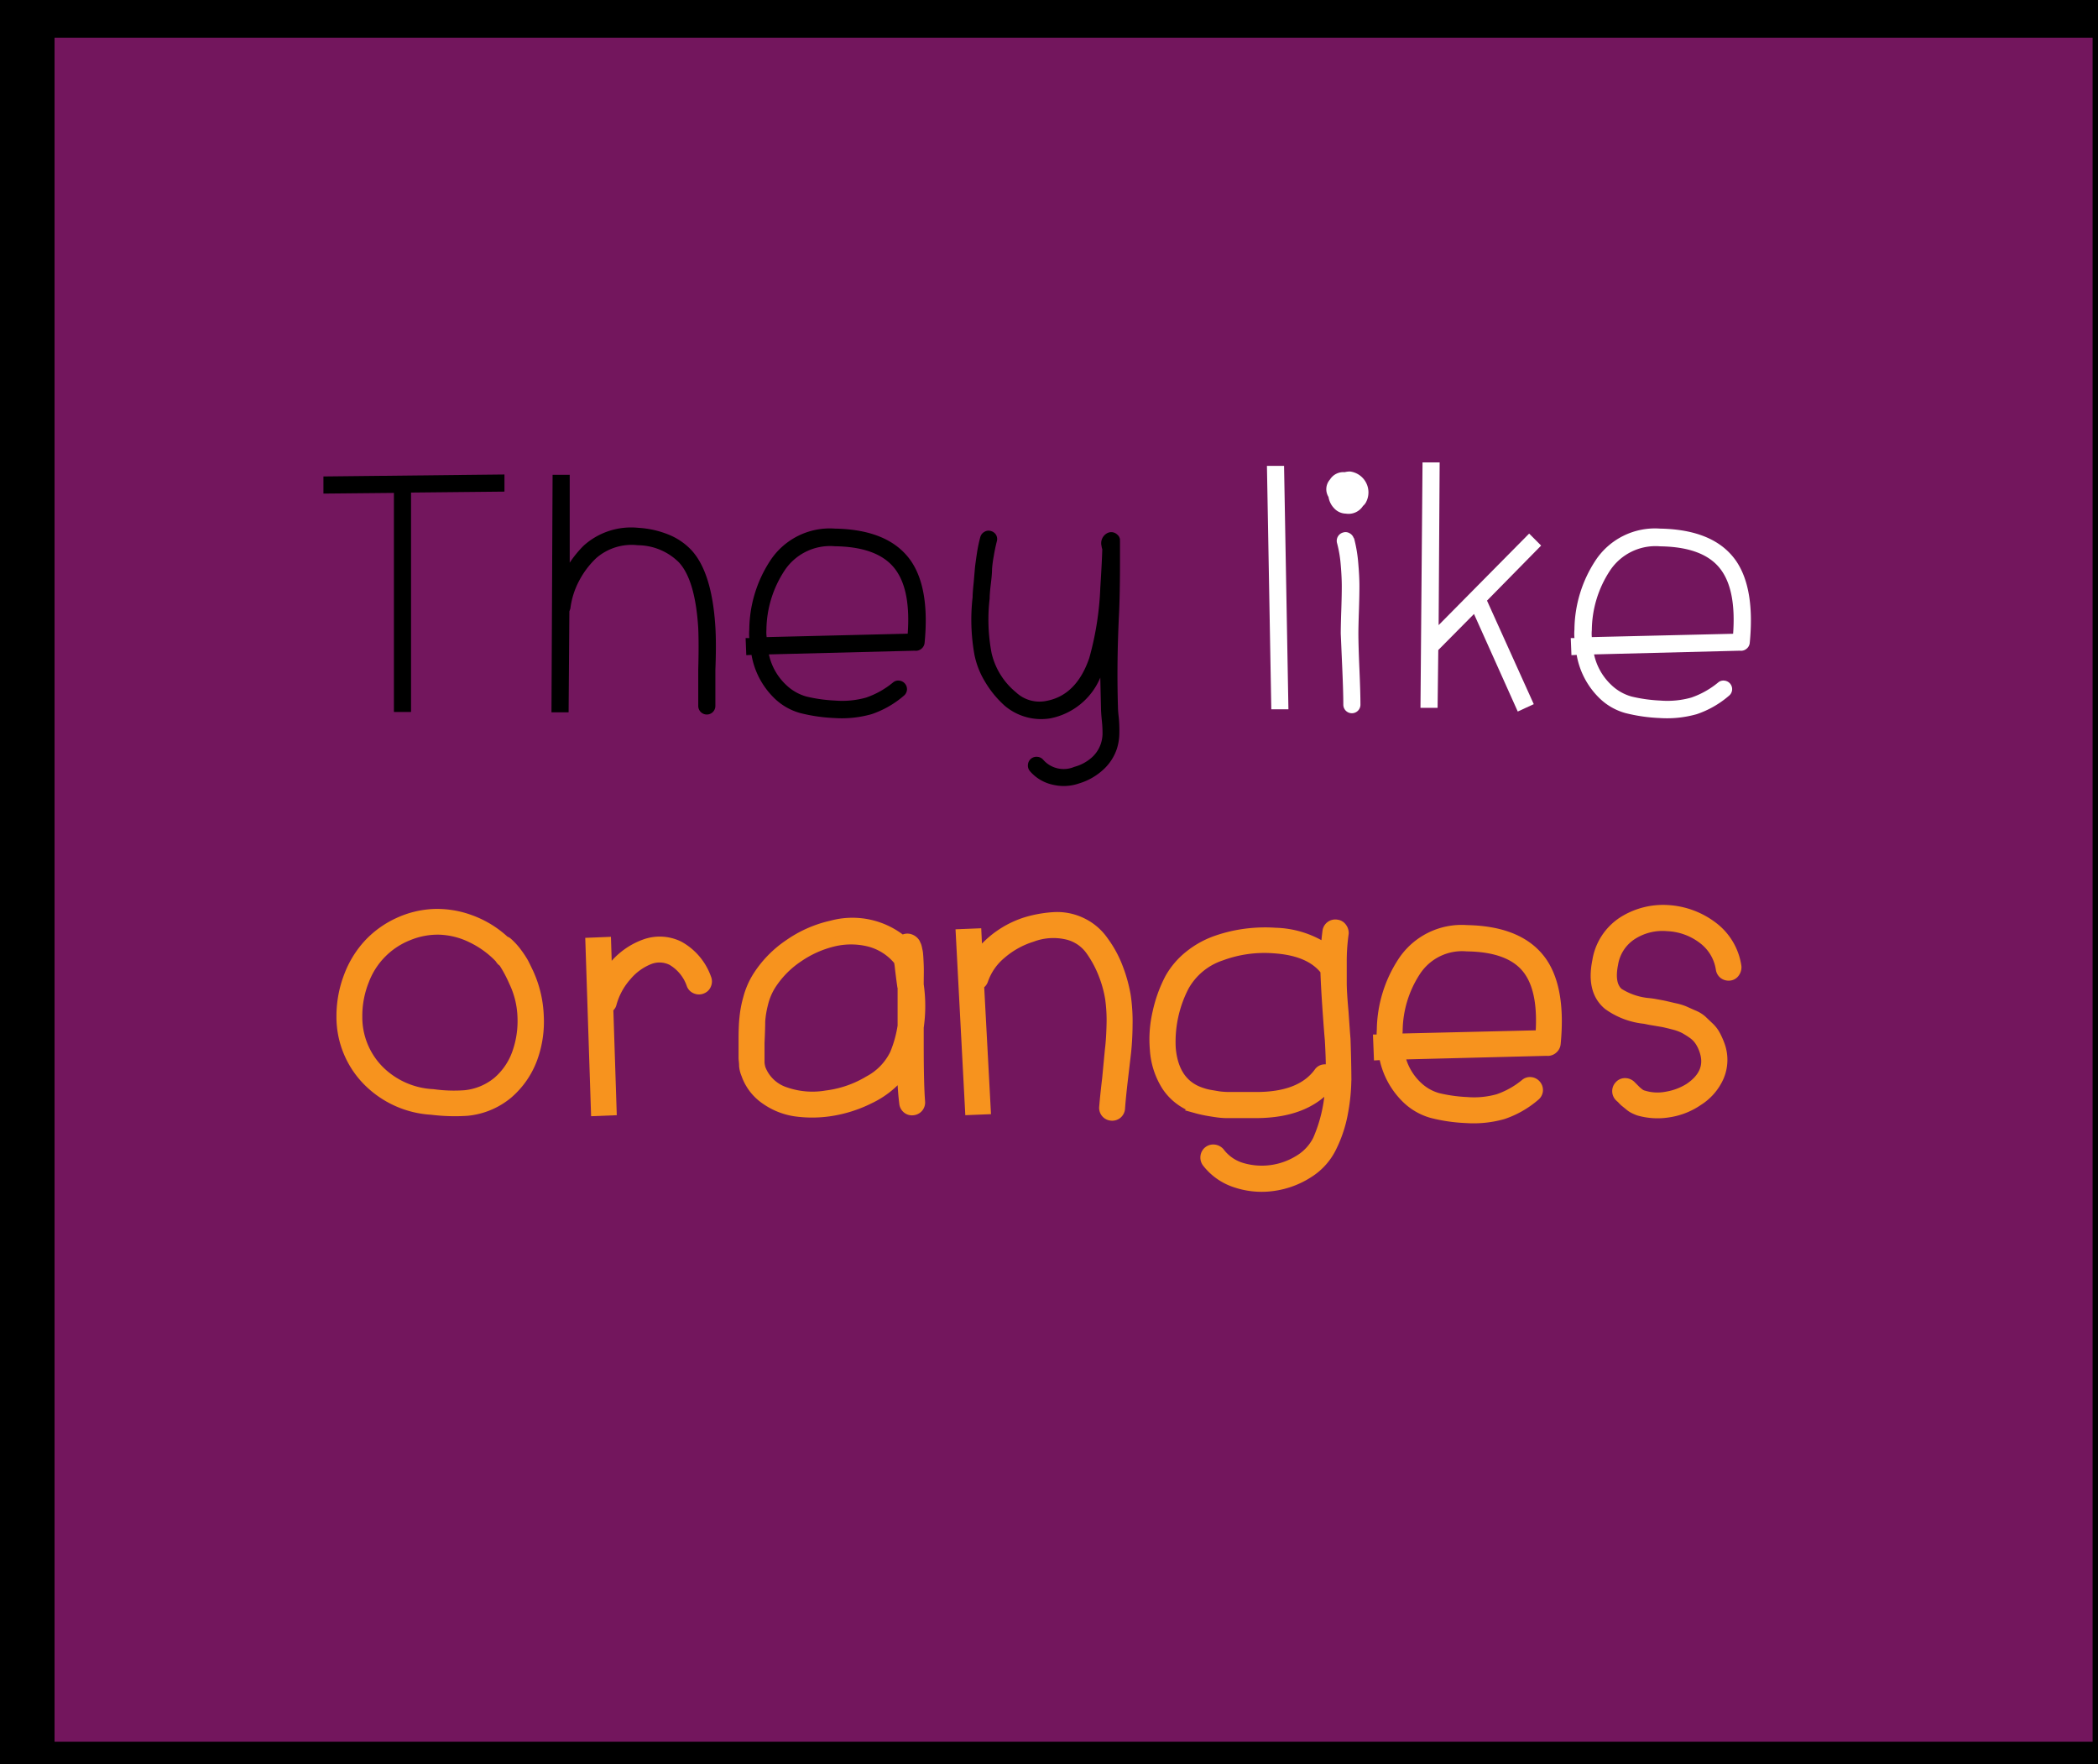 <svg id="Layer_1" data-name="Layer 1" xmlns="http://www.w3.org/2000/svg" viewBox="0 0 245 206"><rect x="0" y="0" width="245" height="206" fill="#808080" stroke="none"/><defs><style>.cls-1{fill:#73165d;stroke:#000;stroke-width:7px;}.cls-1,.cls-3{stroke-miterlimit:10;}.cls-2{fill:#fff;}.cls-3{fill:#f7931e;stroke:#f7931e;}</style></defs><title>they like oranges</title><rect class="cls-1" x="2.87" y="0.9" width="245" height="206"/><path d="M37.77,57.64v-2l21.14-.23v2L48,57.52V83.14H46V57.56Z"/><path d="M64.53,55.45h2l0,10.26a12.64,12.64,0,0,1,1.64-2,8.28,8.28,0,0,1,6.4-2.07A11,11,0,0,1,78,62.4a7.54,7.54,0,0,1,2.73,1.83q2.42,2.61,2.81,9,.12,2,0,5,0,.55,0,1.44t0,1.56q0,.66,0,1.21a1,1,0,1,1-2,0q0-.54,0-1.23t0-1.58q0-.9,0-1.44.08-2.89,0-4.84-.35-5.62-2.26-7.68a6.87,6.87,0,0,0-4.8-2,6.29,6.29,0,0,0-4.87,1.52,10.19,10.19,0,0,0-2,2.67,9.34,9.34,0,0,0-1,3.18,2.66,2.66,0,0,1-.12.35L66.4,83.18h-2Z"/><path d="M87.15,76.51l-.08-2h.43a6,6,0,0,1,0-1,14.91,14.91,0,0,1,2.42-8,8.32,8.32,0,0,1,7.6-3.78q6.36.12,8.89,3.82,2.18,3.24,1.56,9.55a1,1,0,0,1-.37.66,1,1,0,0,1-.76.23l-.12,0-16.93.43a6.88,6.88,0,0,0,2,3.55,5.59,5.59,0,0,0,2.38,1.37,17.9,17.9,0,0,0,3.35.47,10.3,10.3,0,0,0,3.63-.35,10.09,10.09,0,0,0,3.12-1.75.92.92,0,0,1,.72-.23,1,1,0,0,1,.92,1.11,1,1,0,0,1-.39.68,11.3,11.3,0,0,1-3.74,2.13,12.74,12.74,0,0,1-4.33.45,19.5,19.5,0,0,1-4-.58,7,7,0,0,1-3.08-1.79,9.24,9.24,0,0,1-2.61-5Zm2.38-2.11L106,74q.35-4.87-1.29-7.29-1.91-2.85-7.21-2.92a6.38,6.38,0,0,0-5.89,2.85,12.83,12.83,0,0,0-2.11,6.94A4.24,4.24,0,0,0,89.53,74.41Z"/><path d="M116.4,63.25q-.2.78-.35,1.68a14.24,14.24,0,0,0-.2,1.5q0,.61-.14,1.74t-.14,1.72a20.84,20.84,0,0,0,.23,6.4,8.37,8.37,0,0,0,2.85,4.56,4,4,0,0,0,3.55,1q3.51-.66,5-5a35.32,35.32,0,0,0,1.29-8.19q.19-3,.23-4.45v-.08a1.38,1.38,0,0,1-.08-.35,1.33,1.33,0,0,1,.66-1.52,1,1,0,0,1,.94,0,1.26,1.26,0,0,1,.43.39,1.5,1.5,0,0,1,.12.31.73.73,0,0,0,0,.23v2.22q0,4.06-.12,6.43-.27,5.54-.12,10.65c0,.08,0,.51.1,1.31a16.45,16.45,0,0,1,.06,2,6.2,6.2,0,0,1-.27,1.6A5.75,5.75,0,0,1,128.7,90,7.21,7.21,0,0,1,126,91.49a5.44,5.44,0,0,1-3,.16,4.9,4.9,0,0,1-2.73-1.6,1,1,0,0,1-.23-.74,1,1,0,0,1,.35-.7,1,1,0,0,1,.74-.23,1,1,0,0,1,.7.35,3.17,3.17,0,0,0,3.63.82,5,5,0,0,0,1.93-1,3.74,3.74,0,0,0,1.15-1.66,3.79,3.79,0,0,0,.21-1.15,13.09,13.09,0,0,0-.08-1.6q-.1-1-.1-1.5l-.08-3.51a8,8,0,0,1-5.85,4.76,6.59,6.59,0,0,1-5.27-1.44A11.86,11.86,0,0,1,115,79.56a9.68,9.68,0,0,1-1.21-3.12,23.12,23.12,0,0,1-.21-6.71q0-.51.12-1.64l.16-1.87q.08-.66.23-1.66a17,17,0,0,1,.39-1.85,1,1,0,0,1,.47-.6.92.92,0,0,1,.76-.1,1,1,0,0,1,.62.47A1,1,0,0,1,116.4,63.25Z"/><path class="cls-2" d="M147.95,54.4h2l.51,28.43h-2Z"/><path class="cls-2" d="M155.12,58a1.71,1.71,0,0,1,.19-2,1.84,1.84,0,0,1,1.72-.86,2.58,2.58,0,0,1,.62-.08,2.46,2.46,0,0,1,1.87,3.59,1.46,1.46,0,0,1-.35.43,2,2,0,0,1-2,.9,1.92,1.92,0,0,1-1.37-.62,2.47,2.47,0,0,1-.66-1.33A0,0,0,0,1,155.12,58Zm3,4.84a16.36,16.36,0,0,1,.49,2.87q.14,1.58.14,2.73t-.06,2.94q-.06,1.79-.06,2.57,0,1.4.12,4.17t.12,4.17a1,1,0,1,1-2,0q0-1.4-.12-4.17T156.57,74q0-.94.06-2.69t.06-2.83q0-1.07-.12-2.48a14,14,0,0,0-.43-2.57,1,1,0,0,1,.1-.78,1,1,0,0,1,.62-.47.92.92,0,0,1,.76.1A1,1,0,0,1,158.09,62.86Z"/><path class="cls-2" d="M166.12,54h2L168,73l10.57-10.69,1.4,1.4-6.32,6.43,5.46,12.09-1.87.86-5.11-11.39-4.17,4.21-.08,6.75h-2Z"/><path class="cls-2" d="M183.51,76.51l-.08-2h.43a6,6,0,0,1,0-1,14.93,14.93,0,0,1,2.42-8,8.32,8.32,0,0,1,7.6-3.78q6.36.12,8.89,3.82,2.18,3.24,1.56,9.55a1,1,0,0,1-.37.66,1,1,0,0,1-.76.23l-.12,0-16.93.43a6.89,6.89,0,0,0,2,3.55,5.59,5.59,0,0,0,2.38,1.37,17.93,17.93,0,0,0,3.35.47,10.31,10.31,0,0,0,3.63-.35,10.1,10.1,0,0,0,3.12-1.75.93.93,0,0,1,.72-.23,1,1,0,0,1,.92,1.11,1,1,0,0,1-.39.68,11.28,11.28,0,0,1-3.74,2.13,12.73,12.73,0,0,1-4.33.45,19.5,19.5,0,0,1-4-.58,7,7,0,0,1-3.08-1.79,9.24,9.24,0,0,1-2.61-5Zm2.38-2.11,16.5-.39q.35-4.87-1.29-7.29-1.91-2.85-7.22-2.92A6.38,6.38,0,0,0,188,66.65a12.83,12.83,0,0,0-2.11,6.94A4.24,4.24,0,0,0,185.89,74.41Z"/><path class="cls-3" d="M59,109.82a.87.87,0,0,1,.31.16,7.87,7.87,0,0,1,1.17,1.29,11.87,11.87,0,0,1,.72,1.09q.21.39.68,1.4A13.26,13.26,0,0,1,63,118.63a12.62,12.62,0,0,1-.74,5,10.06,10.06,0,0,1-2.89,4.17,8.83,8.83,0,0,1-4.8,2,21.89,21.89,0,0,1-4.17-.12,11.49,11.49,0,0,1-7.45-3.32,10.7,10.7,0,0,1-3.16-7.6,13.11,13.11,0,0,1,.9-4.87,11.54,11.54,0,0,1,2.38-3.8,11.19,11.19,0,0,1,3.45-2.44,11,11,0,0,1,4.08-1,11.28,11.28,0,0,1,4.31.68A11.87,11.87,0,0,1,59,109.82Zm-.55,2.3A11.15,11.15,0,0,0,55,109.57a9.12,9.12,0,0,0-3.69-.92,8.88,8.88,0,0,0-3.55.66,9,9,0,0,0-5.15,5.19,11.09,11.09,0,0,0-.8,4.25A8.73,8.73,0,0,0,44.4,125a9.47,9.47,0,0,0,6.2,2.69,17.25,17.25,0,0,0,3.71.12,7,7,0,0,0,3.74-1.56,7.72,7.72,0,0,0,2.26-3.32,11.07,11.07,0,0,0,.62-4.17,10.21,10.21,0,0,0-1-4.09,15.46,15.46,0,0,0-1.21-2.26A1,1,0,0,1,58.4,112.12Z"/><path class="cls-3" d="M68.86,110l2-.08.12,3.71a8.5,8.5,0,0,1,4.25-3.43,5.19,5.19,0,0,1,4.09.2,7,7,0,0,1,3.24,3.82,1,1,0,0,1,0,.78.94.94,0,0,1-.55.55,1,1,0,0,1-.78,0,.94.94,0,0,1-.55-.55,5.11,5.11,0,0,0-2.26-2.77,3.15,3.15,0,0,0-2.54-.12A6.59,6.59,0,0,0,73.26,114a8,8,0,0,0-1.75,3.2.84.84,0,0,1-.39.55l.39,12-2,.08Z"/><path class="cls-3" d="M105.28,125.5a10.69,10.69,0,0,1-3.67,2.87,15.48,15.48,0,0,1-4.8,1.5,14.29,14.29,0,0,1-3.94,0,8.19,8.19,0,0,1-3.51-1.4,6,6,0,0,1-2.3-3,3.23,3.23,0,0,1-.25-1c0-.39-.06-.7-.06-.94s0-.57,0-1,0-.67,0-.72v-.43q0-1.6.1-2.5a12.67,12.67,0,0,1,.43-2.3A9.26,9.26,0,0,1,88.39,114a13,13,0,0,1,3.71-3.8,14.07,14.07,0,0,1,5-2.2,9.31,9.31,0,0,1,8.27,1.72,1,1,0,0,1,.86-.16,1.24,1.24,0,0,1,.7.51c.05.1.1.22.16.35s.1.4.16.66.09.9.12,1.6,0,1.37,0,2.3a17.53,17.53,0,0,1,0,5q0,1.48,0,2,0,4.6.16,6.67a1,1,0,0,1-.23.74,1,1,0,0,1-.7.35.94.94,0,0,1-.74-.23,1,1,0,0,1-.35-.7Q105.32,127.29,105.28,125.5Zm0-10.33q-.19-1.33-.31-2.46l-.08-.47a6.42,6.42,0,0,0-3.32-2.17,8.7,8.7,0,0,0-4.13-.06,12.21,12.21,0,0,0-4.21,1.87,11,11,0,0,0-3.16,3.24,7.21,7.21,0,0,0-.88,2.14,11.23,11.23,0,0,0-.33,2q0,.78-.08,2.54c0,.21,0,.5,0,.88s0,.65,0,.82,0,.38,0,.62a3.87,3.87,0,0,0,.12.64,4.51,4.51,0,0,0,2.77,2.67,9.58,9.58,0,0,0,4.84.41,12.52,12.52,0,0,0,4.91-1.7,6.92,6.92,0,0,0,3-3.1,13.8,13.8,0,0,0,.9-3.24q0-2.93,0-4.56Z"/><path class="cls-3" d="M112.11,109l2-.08.12,2.54a11.38,11.38,0,0,1,5.69-3.9,14.36,14.36,0,0,1,3.24-.55,6.68,6.68,0,0,1,3.16.64,6.55,6.55,0,0,1,2.61,2.2,13.09,13.09,0,0,1,1.74,3.22,17,17,0,0,1,.88,3.22,20.6,20.6,0,0,1,.21,3.39,32.65,32.65,0,0,1-.18,3.28l-.39,3.32q-.23,2-.31,3.16a1,1,0,0,1-.35.7,1,1,0,0,1-.74.23,1,1,0,0,1-.7-.35,1,1,0,0,1-.23-.74q.12-1.44.35-3.35l.31-3.28q.16-1.25.2-3a18.18,18.18,0,0,0-.16-3,13.5,13.5,0,0,0-.76-2.79,12.74,12.74,0,0,0-1.5-2.81,4.59,4.59,0,0,0-2.91-1.87,7,7,0,0,0-3.84.31,10,10,0,0,0-3.59,2,6.77,6.77,0,0,0-2.07,3,1,1,0,0,1-.47.55l.78,14.59-2,.08Z"/><path class="cls-3" d="M157,109a23.51,23.51,0,0,0-.23,3q0,1.7,0,2.77t.21,3.41q.16,2.34.23,3.16.08,2.26.1,4.33a22.27,22.27,0,0,1-.39,4.27,15.08,15.08,0,0,1-1.31,4,7.4,7.4,0,0,1-2.79,3.12,10.19,10.19,0,0,1-4.12,1.52,9.62,9.62,0,0,1-4.39-.39,7,7,0,0,1-3.45-2.42,1.06,1.06,0,0,1-.17-.76,1,1,0,0,1,.39-.66,1,1,0,0,1,.74-.19,1.09,1.09,0,0,1,.68.37,4.94,4.94,0,0,0,2.51,1.75,8.16,8.16,0,0,0,6.67-.9,5.69,5.69,0,0,0,2.13-2.3,17.41,17.41,0,0,0,1.44-6.32q-2.77,3.31-8.62,3.31h-2.22l-1.11,0c-.53,0-1-.06-1.27-.1s-.68-.1-1.11-.18-.83-.17-1.19-.27a6.55,6.55,0,0,1-3.55-2.63,9.06,9.06,0,0,1-1.4-4.31,13.85,13.85,0,0,1,.31-4.35,15.88,15.88,0,0,1,1.44-4,9.19,9.19,0,0,1,2.36-2.75,10.68,10.68,0,0,1,3.18-1.74,17.25,17.25,0,0,1,3.43-.8,17.85,17.85,0,0,1,3.43-.1,11.23,11.23,0,0,1,5.81,1.79q.08-1,.2-1.91a1,1,0,0,1,.41-.66,1,1,0,0,1,.76-.17.93.93,0,0,1,.66.39A1.11,1.11,0,0,1,157,109Zm-2.46,4.17q-1.75-2.07-5.73-2.34a14.45,14.45,0,0,0-6.2.86,7.66,7.66,0,0,0-4.25,3.51,14,14,0,0,0-1.56,7.18q.35,4.13,3.59,5.15a5.77,5.77,0,0,0,1,.25l.94.16a9.86,9.86,0,0,0,1.13.08l1,0h2.26q5.15,0,7.21-2.81a.91.91,0,0,1,.66-.41,1,1,0,0,1,.74.18h0q0-1.52-.12-3.55-.08-.86-.2-2.53t-.2-3q-.08-1.37-.12-2.54Z"/><path class="cls-3" d="M160.93,123.31l-.08-2h.43a6,6,0,0,1,0-1,14.93,14.93,0,0,1,2.42-8,8.32,8.32,0,0,1,7.6-3.78q6.36.12,8.89,3.82,2.18,3.24,1.56,9.56a1,1,0,0,1-.37.66,1,1,0,0,1-.76.23l-.12,0-16.93.43a6.89,6.89,0,0,0,2,3.55,5.59,5.59,0,0,0,2.38,1.36,17.92,17.92,0,0,0,3.35.47,10.28,10.28,0,0,0,3.63-.35,10.06,10.06,0,0,0,3.12-1.75.92.92,0,0,1,.72-.23,1,1,0,0,1,.68.37,1,1,0,0,1,.23.74,1,1,0,0,1-.39.68,11.26,11.26,0,0,1-3.74,2.13,12.71,12.71,0,0,1-4.33.45,19.44,19.44,0,0,1-4-.58,7,7,0,0,1-3.08-1.79,9.24,9.24,0,0,1-2.61-5Zm2.38-2.11,16.5-.39q.35-4.87-1.29-7.29-1.91-2.85-7.22-2.92a6.38,6.38,0,0,0-5.89,2.85,12.82,12.82,0,0,0-2.11,6.94A4.25,4.25,0,0,0,163.31,121.21Z"/><path class="cls-3" d="M200.87,113.17a5.3,5.3,0,0,0-2.09-3.47,7.23,7.23,0,0,0-4.06-1.46,6.47,6.47,0,0,0-4.08,1,4.91,4.91,0,0,0-2.18,3.35q-.47,2.34.59,3.28a7.76,7.76,0,0,0,3.35,1.17,9.32,9.32,0,0,1,1,.14q.8.14,1.09.21l1.07.25a6.61,6.61,0,0,1,1.13.33l1.05.47a3.67,3.67,0,0,1,1.05.62l.82.78a3.76,3.76,0,0,1,.78,1,9.14,9.14,0,0,1,.55,1.25,5.1,5.1,0,0,1-.14,3.71,6.41,6.41,0,0,1-2.44,2.81,8.28,8.28,0,0,1-3.39,1.36,8.12,8.12,0,0,1-3.63-.19,5.79,5.79,0,0,1-.58-.25,2.7,2.7,0,0,1-.55-.37l-.43-.35a3.4,3.4,0,0,1-.41-.39c-.17-.18-.27-.27-.29-.27a1,1,0,0,1-.31-.72,1,1,0,0,1,.29-.72.93.93,0,0,1,.7-.31,1.06,1.06,0,0,1,.72.27l.35.35.31.31.25.21a1.83,1.83,0,0,0,.29.2,1.29,1.29,0,0,0,.27.1,5.46,5.46,0,0,0,2.65.14,7.1,7.1,0,0,0,2.65-1q2.53-1.72,1.72-4.21a4.53,4.53,0,0,0-.53-1.13,3.1,3.1,0,0,0-.84-.86,10.6,10.6,0,0,0-.94-.59,5.89,5.89,0,0,0-1.23-.45q-.8-.21-1.31-.31l-1.48-.25-.58-.12a8.9,8.9,0,0,1-4.33-1.64q-2-1.68-1.29-5.19a6.83,6.83,0,0,1,3-4.66,8.84,8.84,0,0,1,5.34-1.38,9.66,9.66,0,0,1,5.25,1.93,7.18,7.18,0,0,1,2.83,4.74,1.11,1.11,0,0,1-.2.74.9.9,0,0,1-.64.41,1.06,1.06,0,0,1-.76-.18A1,1,0,0,1,200.87,113.17Z"/></svg>